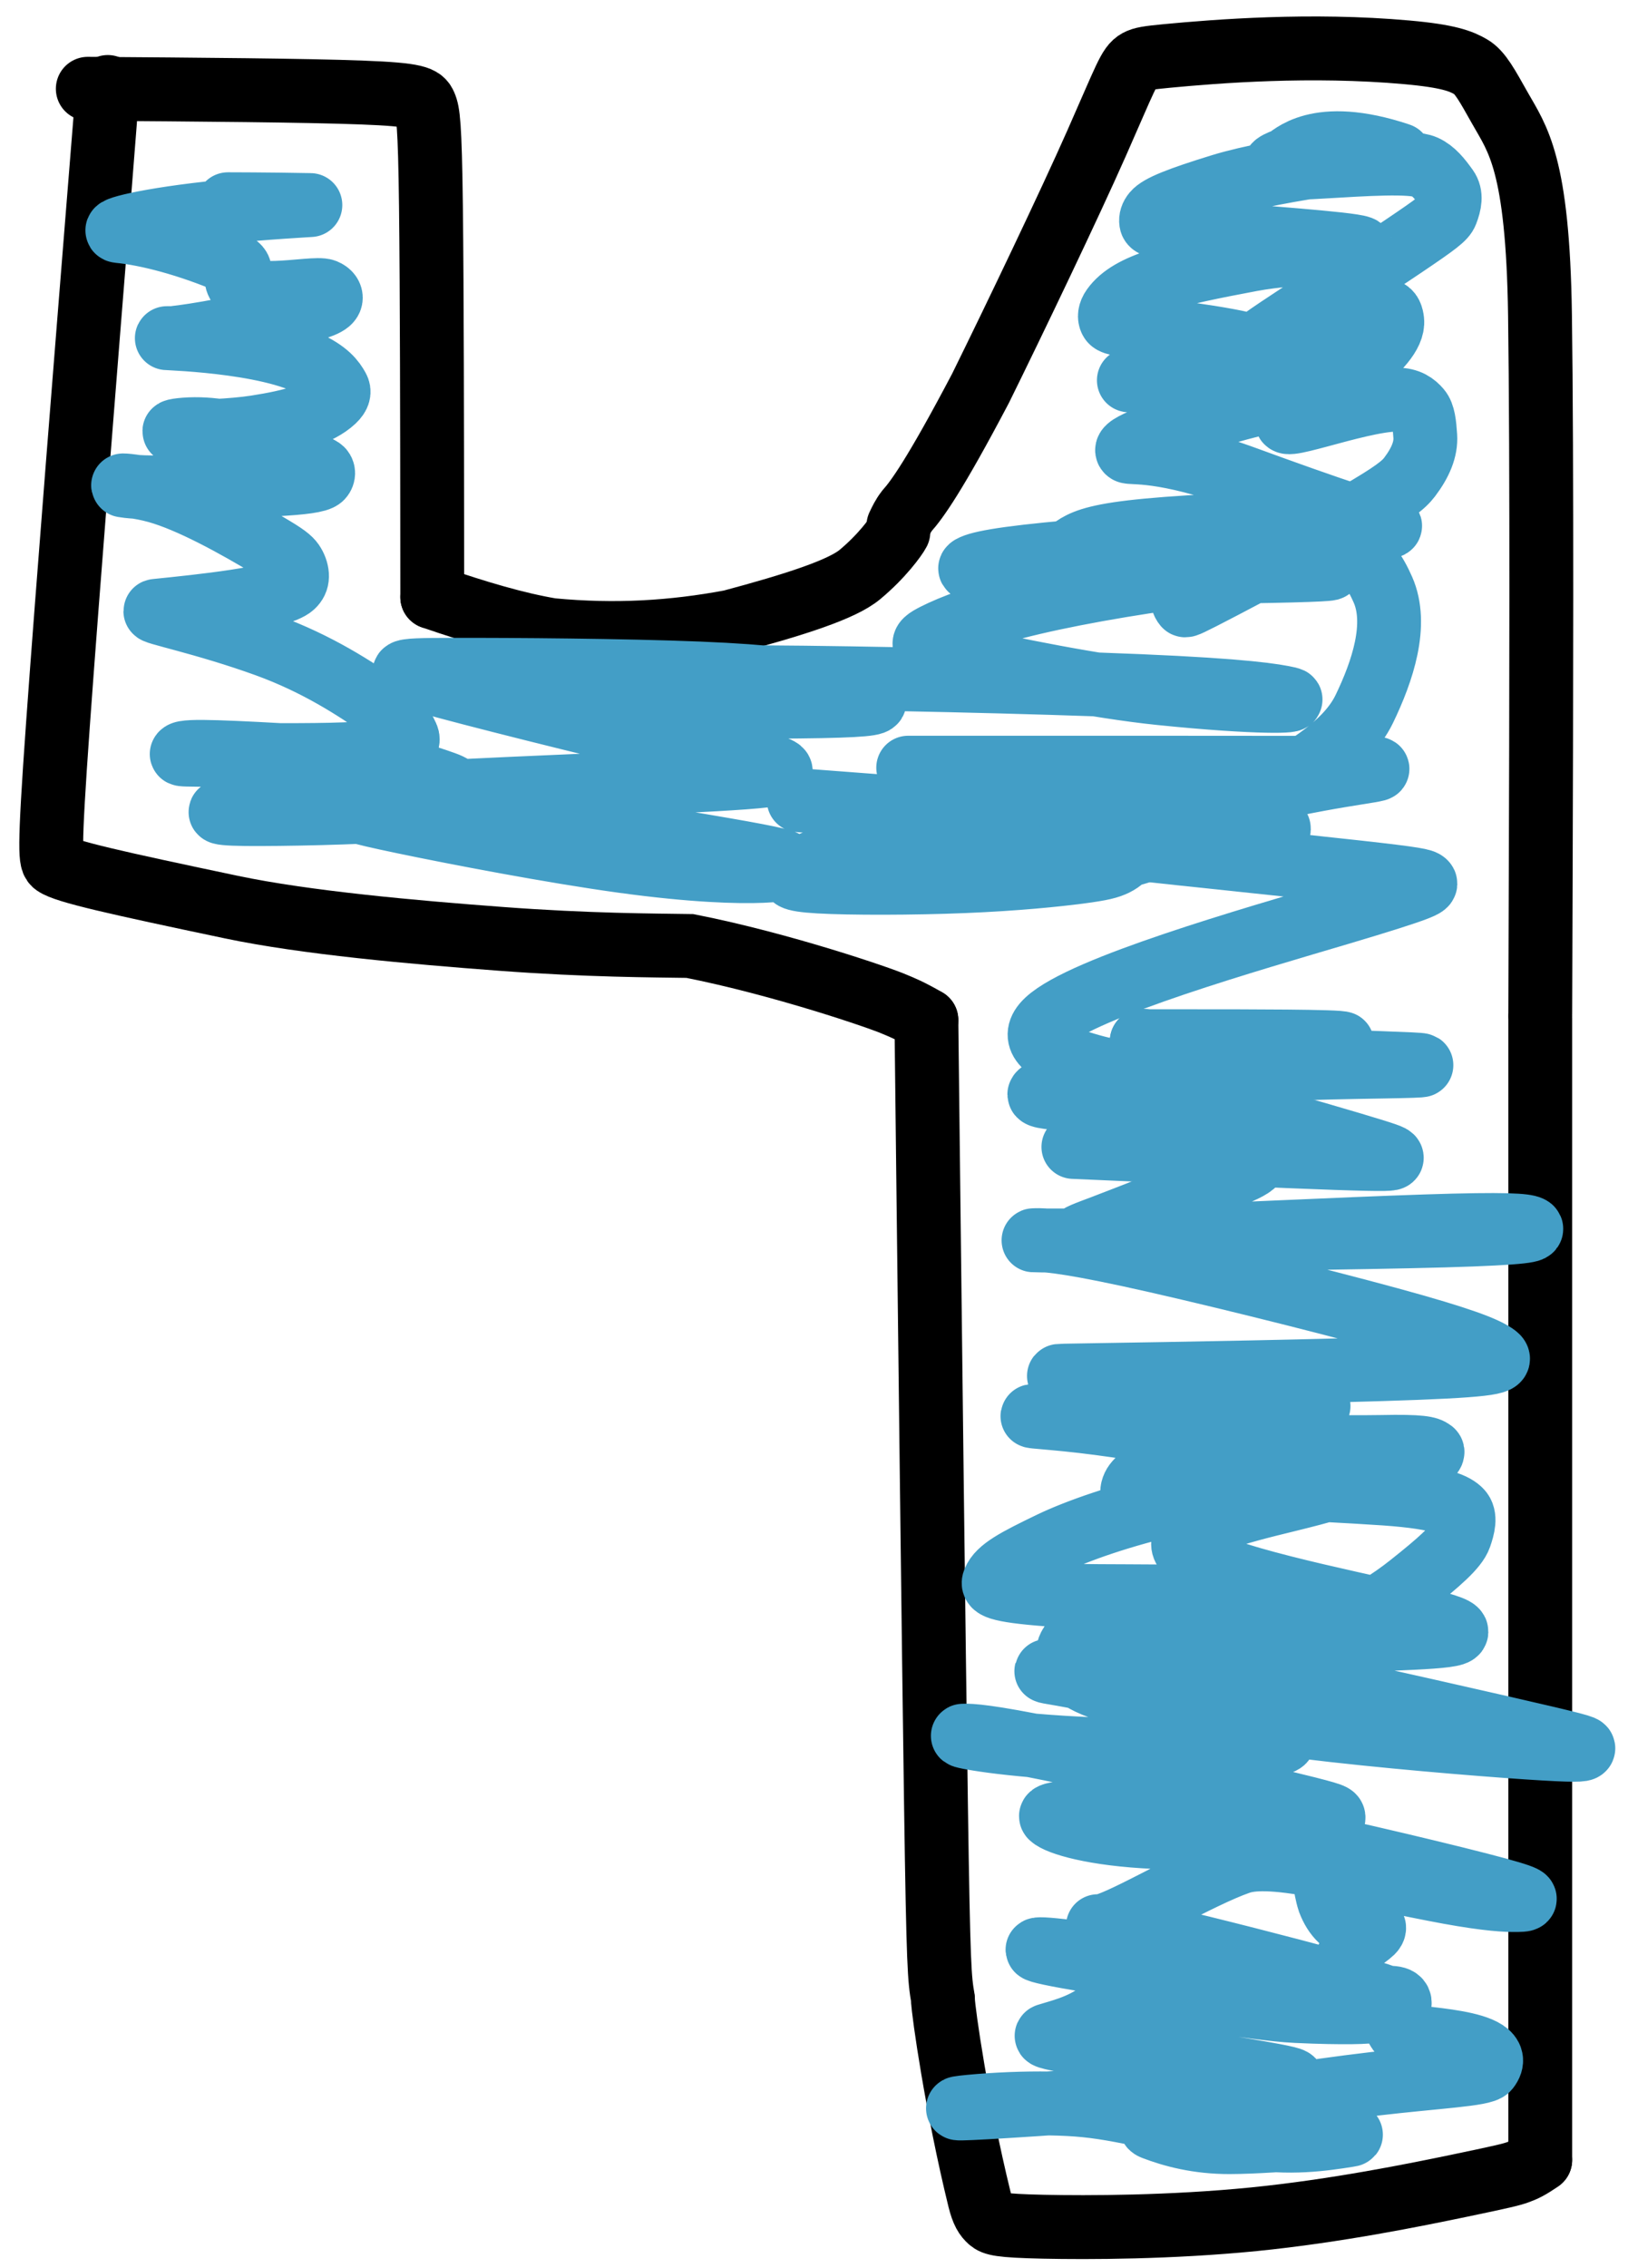 <svg width="51" height="71" viewBox="0 0 51 71" fill="none" xmlns="http://www.w3.org/2000/svg">
<path d="M3.377 2.723C3.377 2.734 3.377 2.746 3.061 6.695C2.744 10.645 2.112 18.532 1.816 22.668C1.52 26.804 1.58 26.95 1.723 27.051C2.049 27.281 3.616 27.63 7.249 28.394C9.569 28.882 12.932 29.182 15.68 29.387C18.428 29.593 20.477 29.593 21.612 29.611C24.506 30.182 27.612 31.252 28.017 31.433C28.238 31.526 28.491 31.622 29.021 31.93" stroke="black" stroke-width="2" stroke-linecap="round"/>
<path d="M29.021 31.93C29.021 31.936 29.021 31.942 29.077 36.791C29.134 41.639 29.246 51.331 29.321 56.477C29.396 61.624 29.431 61.931 29.54 62.565" stroke="black" stroke-width="2" stroke-linecap="round"/>
<path d="M29.54 62.602C29.552 62.978 29.972 65.938 30.682 68.831C30.785 69.252 30.889 69.39 31.01 69.498C31.131 69.606 31.298 69.67 32.687 69.7C34.077 69.73 36.683 69.724 39.271 69.467C41.858 69.209 44.348 68.701 45.737 68.412C47.126 68.123 47.34 68.068 47.541 67.997C47.742 67.926 47.925 67.841 48.251 67.609" stroke="black" stroke-width="2" stroke-linecap="round"/>
<path d="M48.251 31.872V67.609" stroke="black" stroke-width="2" stroke-linecap="round"/>
<path d="M48.251 31.738C48.251 31.69 48.251 31.643 48.266 27.318C48.28 22.992 48.308 14.39 48.243 9.853C48.175 5.099 47.535 4.351 46.991 3.388C46.593 2.685 46.372 2.263 46.074 2.091C45.767 1.914 45.381 1.755 44.07 1.638C41.068 1.369 38.104 1.605 36.552 1.752C35.964 1.808 35.784 1.838 35.643 1.915C35.368 2.066 35.268 2.415 34.356 4.476C33.511 6.387 31.779 10.003 30.715 12.158C29.279 14.884 28.718 15.648 28.413 15.989C28.286 16.155 28.216 16.305 28.143 16.459" stroke="black" stroke-width="2" stroke-linecap="round"/>
<path d="M28.143 16.65C28.057 16.815 27.621 17.417 26.934 17.987C26.375 18.451 24.908 18.924 22.894 19.462C21.079 19.8 19.28 19.913 17.271 19.722C16.185 19.539 14.964 19.18 13.541 18.691" stroke="black" stroke-width="2" stroke-linecap="round"/>
<path d="M13.541 18.691C13.541 18.655 13.541 18.619 13.539 16.222C13.537 13.825 13.532 9.067 13.5 6.452C13.468 3.837 13.409 3.51 13.313 3.289C13.217 3.068 13.087 2.962 11.336 2.896C9.585 2.829 6.218 2.804 2.75 2.779" stroke="black" stroke-width="2" stroke-linecap="round"/>
<path d="M7.141 6.393C7.103 6.393 8.411 6.393 9.723 6.419C9.753 6.419 8.312 6.496 7.003 6.628C4.502 6.88 3.416 7.204 3.727 7.233C4.604 7.315 5.917 7.654 7.259 8.231C7.467 8.32 7.52 8.412 7.508 8.484C7.496 8.555 7.405 8.628 7.406 8.685C7.413 9.554 9.819 8.959 10.175 9.104C10.322 9.164 10.372 9.261 10.362 9.338C10.341 9.506 10.052 9.615 9.159 9.847C7.069 10.389 5.51 10.584 5.365 10.584C4.503 10.584 7.877 10.582 9.571 11.332C10.258 11.636 10.456 11.932 10.577 12.15C10.634 12.254 10.622 12.373 10.453 12.531C9.997 12.957 9.172 13.194 8.01 13.373C7.27 13.487 6.207 13.518 5.745 13.523C5.283 13.528 5.448 13.473 5.796 13.446C7.432 13.322 9.133 14.156 10.049 14.679C10.145 14.734 10.146 14.864 10.068 14.945C9.859 15.161 8.027 15.199 5.419 15.254C4.396 15.276 3.981 15.217 3.863 15.196C3.787 15.183 4.325 15.212 4.916 15.376C5.951 15.665 7.343 16.426 8.576 17.17C9.033 17.445 9.124 17.546 9.194 17.664C9.265 17.782 9.307 17.923 9.305 18.042C9.303 18.162 9.255 18.256 9.169 18.335C8.742 18.73 6.248 18.981 4.889 19.12C4.647 19.145 6.407 19.494 8.342 20.194C9.956 20.779 11.143 21.567 11.971 22.14C12.402 22.438 12.608 22.732 12.753 23.053C12.813 23.185 12.734 23.291 12.641 23.363C12.438 23.518 12.063 23.557 10.796 23.61C9.742 23.653 7.849 23.631 6.819 23.628C5.79 23.626 5.68 23.618 5.693 23.6C5.784 23.471 7.252 23.551 9.687 23.686C11.905 23.808 13.321 24.303 13.923 24.518C14.16 24.603 14.245 24.674 14.285 24.757C14.324 24.841 14.313 24.944 14.263 25.02C14.162 25.173 13.876 25.233 12.46 25.344C11.202 25.443 8.842 25.492 7.693 25.481C6.543 25.469 6.673 25.361 7.963 25.298C9.253 25.235 11.7 25.221 14.614 25.481C17.529 25.74 20.836 26.274 22.632 26.586C24.429 26.897 24.615 26.97 24.666 27.054C24.718 27.138 24.631 27.229 23.882 27.26C23.134 27.291 21.727 27.257 19.499 26.951C17.27 26.644 14.262 26.066 12.646 25.729C11.03 25.393 10.898 25.317 10.91 25.209C10.922 25.1 11.083 24.962 13.657 24.809C16.23 24.656 21.21 24.492 23.302 24.337C25.395 24.181 24.449 24.037 22.054 23.491C19.659 22.946 15.844 22.002 13.974 21.5C12.105 20.999 12.296 20.969 14.165 20.966C16.033 20.962 19.573 20.987 21.887 21.081C24.2 21.175 25.181 21.338 25.925 21.491C26.67 21.643 27.149 21.78 27.334 21.889C27.52 21.997 27.397 22.072 25.715 22.105C24.032 22.138 20.793 22.125 19.185 22.086C17.576 22.047 17.696 21.98 17.867 21.906C18.25 21.739 18.911 21.561 19.856 21.358C20.368 21.249 20.954 21.183 23.974 21.201C26.994 21.218 32.431 21.337 35.707 21.476C38.984 21.615 39.935 21.771 40.372 21.872C40.726 21.954 39.469 22.017 36.348 21.698C34.347 21.494 31.532 20.92 30.119 20.594C28.706 20.268 28.789 20.135 29.297 19.88C29.805 19.624 30.735 19.251 32.346 18.873C33.956 18.494 36.218 18.123 37.964 17.932C39.71 17.741 40.871 17.742 41.403 17.765C41.935 17.788 41.803 17.833 39.812 17.873C37.82 17.913 33.973 17.945 32.068 17.918C30.163 17.89 30.317 17.802 30.483 17.728C30.816 17.58 31.868 17.407 34.554 17.198C36.371 17.056 39.123 17.105 40.303 17.149C41.483 17.194 41.01 17.301 39.558 17.383C38.106 17.464 35.689 17.517 34.508 17.464C33.327 17.411 33.454 17.251 33.743 17.082C34.031 16.913 34.476 16.741 35.96 16.602C37.444 16.462 39.954 16.361 41.382 16.323C43.077 16.278 43.444 16.372 43.508 16.418C43.899 16.699 41.397 15.84 39.064 14.985C36.389 14.004 35.423 14.205 35.328 14.129C35.14 13.979 36.244 13.559 38.264 12.945C39.638 12.529 41.784 12.125 41.621 11.896C41.458 11.667 38.937 11.682 37.261 11.758C35.584 11.835 34.829 11.971 35.778 11.87C36.727 11.768 39.404 11.425 39.606 11.103C39.808 10.782 37.455 10.492 36.196 10.321C34.937 10.15 34.843 10.107 34.797 10.018C34.751 9.928 34.755 9.794 34.864 9.641C35.399 8.89 36.783 8.579 39.191 8.126C40.725 7.838 42.963 7.886 42.611 7.754C42.26 7.621 39.269 7.423 37.7 7.277C36.132 7.13 36.077 7.041 36.062 6.948C36.048 6.856 36.076 6.762 36.152 6.671C36.322 6.467 36.916 6.227 38.261 5.813C39.157 5.538 40.529 5.295 41.731 5.117C42.932 4.94 43.933 4.878 43.837 4.846C41.216 3.972 40.439 4.944 40.282 5.002C38.563 5.636 43.814 4.854 44.632 5.223C44.906 5.346 45.109 5.6 45.322 5.898C45.47 6.104 45.42 6.366 45.31 6.65C45.244 6.822 45.029 6.989 43.972 7.702C42.915 8.415 40.991 9.653 40.071 10.27C39.151 10.887 39.293 10.845 39.443 10.786C40.765 10.266 42.777 9.715 43.419 9.736C43.559 9.741 43.6 9.911 43.614 10.036C43.705 10.875 41.568 12.143 40.447 13.024C39.637 13.662 42.518 12.514 43.757 12.509C44.131 12.508 44.321 12.66 44.462 12.824C44.591 12.974 44.624 13.269 44.649 13.652C44.676 14.06 44.498 14.483 44.16 14.93C43.968 15.184 43.656 15.433 42.51 16.097C41.363 16.761 39.372 17.816 38.301 18.375C37.23 18.934 37.14 18.966 37.121 18.944C36.578 18.291 39.432 17.622 40.947 17.328C41.608 17.2 42.052 17.284 42.31 17.344C42.792 17.457 43.084 17.919 43.321 18.456C43.801 19.541 43.313 21.004 42.74 22.19C42.145 23.421 40.663 24.178 39.105 25.112C38.246 25.627 37.166 26.084 36.44 26.4C35.364 26.868 33.834 27.116 31.949 27.339C31.213 27.426 30.919 27.418 30.815 27.381C29.708 26.991 34.525 26.712 35.16 26.763C35.325 26.776 35.129 26.947 34.934 27.042C34.738 27.136 34.538 27.196 33.81 27.291C33.082 27.386 31.832 27.515 30.209 27.581C28.587 27.648 26.63 27.648 25.663 27.593C24.696 27.538 24.778 27.428 24.896 27.327C25.148 27.112 25.628 26.922 26.509 26.652C27.077 26.477 27.922 26.333 30.14 26.189C32.358 26.045 35.932 25.932 37.877 25.889C39.822 25.845 40.032 25.875 40.061 25.93C40.09 25.984 39.934 26.063 37.449 25.928C34.964 25.794 30.155 25.444 25.022 25.048" stroke="#439EC6" stroke-width="2" stroke-linecap="round"/>
<path d="M28.451 24.03C28.447 24.03 28.443 24.03 31.172 24.03C33.902 24.03 39.366 24.03 41.731 24.034C44.096 24.039 43.196 24.047 41.314 24.395C39.431 24.742 36.593 25.428 35.084 25.801C33.575 26.174 33.48 26.214 33.478 26.256C33.477 26.297 33.569 26.34 35.356 26.539C37.144 26.739 40.622 27.094 42.505 27.303C44.389 27.512 44.573 27.562 44.639 27.631C44.705 27.701 44.649 27.786 41.955 28.587C39.261 29.388 33.93 30.902 32.8 31.96C31.67 33.017 34.902 33.573 36.617 33.879C38.331 34.184 38.429 34.222 38.414 34.259C38.399 34.297 38.268 34.332 37.258 34.371C34.363 34.481 32.449 34.399 32.563 34.243C32.706 34.048 33.759 34.102 35.23 34.097C35.871 34.096 36.295 34.143 37.61 34.479C38.926 34.814 41.121 35.448 42.304 35.799C43.488 36.151 43.593 36.2 43.6 36.239C43.606 36.278 43.51 36.304 41.846 36.247C40.182 36.19 36.953 36.048 33.626 35.901" stroke="#439EC6" stroke-width="2" stroke-linecap="round"/>
<path d="M35.809 32.578L35.767 32.592" stroke="#439EC6" stroke-width="2" stroke-linecap="round"/>
<path d="M35.767 32.592C35.801 32.592 35.835 32.592 37.396 32.592C38.957 32.592 42.044 32.592 42.056 32.664C42.068 32.736 38.912 32.88 38.779 33.001C38.647 33.123 41.633 33.217 43.251 33.276C44.869 33.334 45.028 33.355 43.283 33.385C41.538 33.415 37.884 33.453 36.932 33.925C35.981 34.396 37.843 35.3 38.736 35.81C39.63 36.321 39.499 36.41 38.506 36.827C37.512 37.243 35.66 37.983 34.581 38.392C33.501 38.801 33.249 38.856 35.383 38.775C37.518 38.693 42.046 38.473 44.644 38.388C47.242 38.302 47.773 38.358 47.932 38.432C48.092 38.507 47.864 38.598 45.24 38.672C42.616 38.745 37.603 38.799 34.968 38.819C32.332 38.84 32.226 38.824 32.447 38.819C32.669 38.813 33.221 38.818 35.372 39.282C37.524 39.747 41.259 40.672 43.531 41.292C45.804 41.912 46.501 42.2 46.808 42.404C47.116 42.607 47.012 42.718 44.379 42.819C41.746 42.921 36.586 43.009 34.42 43.042C32.255 43.076 33.24 43.053 34.876 43.188C36.511 43.324 38.767 43.617 39.992 43.784C41.218 43.95 41.346 43.981 41.298 44.031C41.251 44.081 41.025 44.148 39.27 44.201C37.515 44.253 34.237 44.287 32.969 44.306C31.7 44.326 32.539 44.328 33.904 44.486C35.269 44.644 37.133 44.957 38.557 45.248C40.921 45.732 41.946 46.119 42.032 46.248C42.074 46.312 41.946 46.422 41.844 46.501C41.743 46.579 41.629 46.636 40.303 46.962C38.977 47.288 36.442 47.881 37.2 48.593C37.957 49.304 42.084 50.116 44.132 50.591C46.18 51.066 46.024 51.18 44.261 51.268C42.498 51.357 39.134 51.416 37.111 51.419C35.088 51.422 34.509 51.367 34.361 51.342C34.214 51.318 34.517 51.325 37.075 51.866C39.633 52.407 44.437 53.481 46.97 54.06C49.504 54.638 49.619 54.688 49.6 54.731C49.58 54.773 49.422 54.806 47.839 54.7C46.256 54.594 43.254 54.347 40.891 54.056C38.528 53.765 36.896 53.436 35.901 53.215C34.589 52.922 34.138 52.705 33.882 52.547C33.658 52.41 33.541 52.21 33.468 51.995C33.424 51.868 33.431 51.691 33.508 51.537C33.673 51.205 34.277 50.99 35.362 50.717C37.127 50.273 39.247 50.277 39.079 50.218C37.991 49.835 34.611 50.042 32.874 49.913C31.137 49.783 31.08 49.644 31.141 49.492C31.288 49.123 31.826 48.84 32.918 48.314C33.734 47.921 35.15 47.422 36.818 47.045C38.485 46.669 40.379 46.467 41.404 46.363C42.429 46.259 42.527 46.259 41.538 46.378C40.55 46.497 38.472 46.736 37.265 46.858C36.058 46.981 35.785 46.982 35.631 46.919C35.477 46.855 35.451 46.729 35.478 46.619C35.603 46.112 36.573 45.801 38.667 45.445C39.899 45.236 42.093 45.317 43.264 45.293C44.53 45.267 44.74 45.329 44.865 45.427C44.915 45.465 44.8 45.569 44.706 45.632C44.612 45.695 44.509 45.736 43.601 45.875C40.986 46.274 39.065 46.491 39.723 46.538C40.536 46.594 42.323 46.676 43.393 46.751C45.221 46.879 45.591 47.135 45.745 47.288C45.926 47.467 45.835 47.804 45.735 48.09C45.614 48.435 45.085 48.896 44.174 49.62C42.926 50.612 41.588 51.172 40.324 51.558C39.538 51.798 38.419 51.982 36.969 52.112C35.52 52.242 33.764 52.276 33.091 52.293C32.417 52.31 32.879 52.31 34.017 52.55C35.155 52.789 36.955 53.268 38.088 53.597C39.645 54.049 40.155 54.313 40.214 54.449C40.25 54.534 39.995 54.645 38.932 54.718C37.869 54.792 35.928 54.824 34.301 54.757C31.412 54.636 30.031 54.337 30.171 54.33C30.405 54.319 30.974 54.352 32.921 54.751C34.869 55.15 38.179 55.93 39.928 56.353C41.677 56.775 41.765 56.817 41.775 56.884C41.785 56.952 41.715 57.044 41.494 57.15C41.274 57.256 40.906 57.374 39.928 57.449C38.95 57.524 37.373 57.553 36.187 57.501C34.245 57.416 33.145 57.069 32.933 56.868C32.82 56.76 33.657 56.7 34.533 56.71C35.408 56.721 36.542 56.818 38.854 57.275C41.166 57.732 44.623 58.546 46.332 58.986C48.041 59.426 47.899 59.468 47.541 59.474C47.183 59.481 46.612 59.452 45.392 59.231C44.173 59.009 42.321 58.597 41.173 58.383C39.65 58.098 39.092 58.207 38.821 58.301C37.579 58.729 35.268 60.111 34.568 60.277C34.447 60.306 34.318 60.285 34.447 60.297C34.576 60.31 34.965 60.335 36.392 60.664C37.82 60.992 40.276 61.623 41.721 62.016C43.166 62.408 43.525 62.542 43.62 62.622C43.715 62.703 43.535 62.725 41.388 62.439C39.242 62.152 35.135 61.557 33.43 61.249C31.725 60.94 32.546 60.936 34.454 61.232C36.362 61.528 39.332 62.124 40.978 62.47C42.624 62.816 42.856 62.895 42.928 62.943C42.984 62.982 42.1 63.018 40.612 62.948C39.823 62.911 38.972 62.756 38.047 62.661C36.156 62.465 34.913 62.647 34.397 63.033C33.859 63.436 33.194 63.589 32.808 63.71C32.714 63.74 32.873 63.802 34.153 64.014C35.432 64.225 37.838 64.608 39.127 64.827C40.416 65.046 40.514 65.09 40.495 65.145C40.477 65.201 40.339 65.267 38.344 65.435C36.349 65.604 32.501 65.873 30.917 65.963C29.334 66.052 30.13 65.953 30.986 65.894C31.843 65.837 32.734 65.823 33.48 65.862C34.226 65.902 34.799 65.995 35.79 66.201C36.78 66.407 38.172 66.723 39.081 66.889C40.363 67.123 41.483 66.955 42.231 66.836C42.861 66.737 40.032 67.049 38.518 67.052C37.53 67.054 36.738 66.843 36.131 66.61C35.931 66.534 36.035 66.374 37.308 66.116C38.581 65.858 41.043 65.463 43.032 65.23C45.021 64.997 46.463 64.937 46.608 64.751C47.323 63.837 44.177 63.854 43.927 63.675C43.546 63.402 43.796 62.913 43.841 62.751C43.976 62.265 42.503 62.764 42.149 62.636C41.672 62.463 42.067 61.576 42.28 61.159C42.481 60.765 42.941 60.563 43.028 60.41C43.195 60.117 42.266 60.259 42.007 60.091C41.837 59.928 41.725 59.738 41.638 59.513C41.599 59.397 41.573 59.277 41.547 59.154" stroke="#439EC6" stroke-width="2" stroke-linecap="round"/>
</svg>
